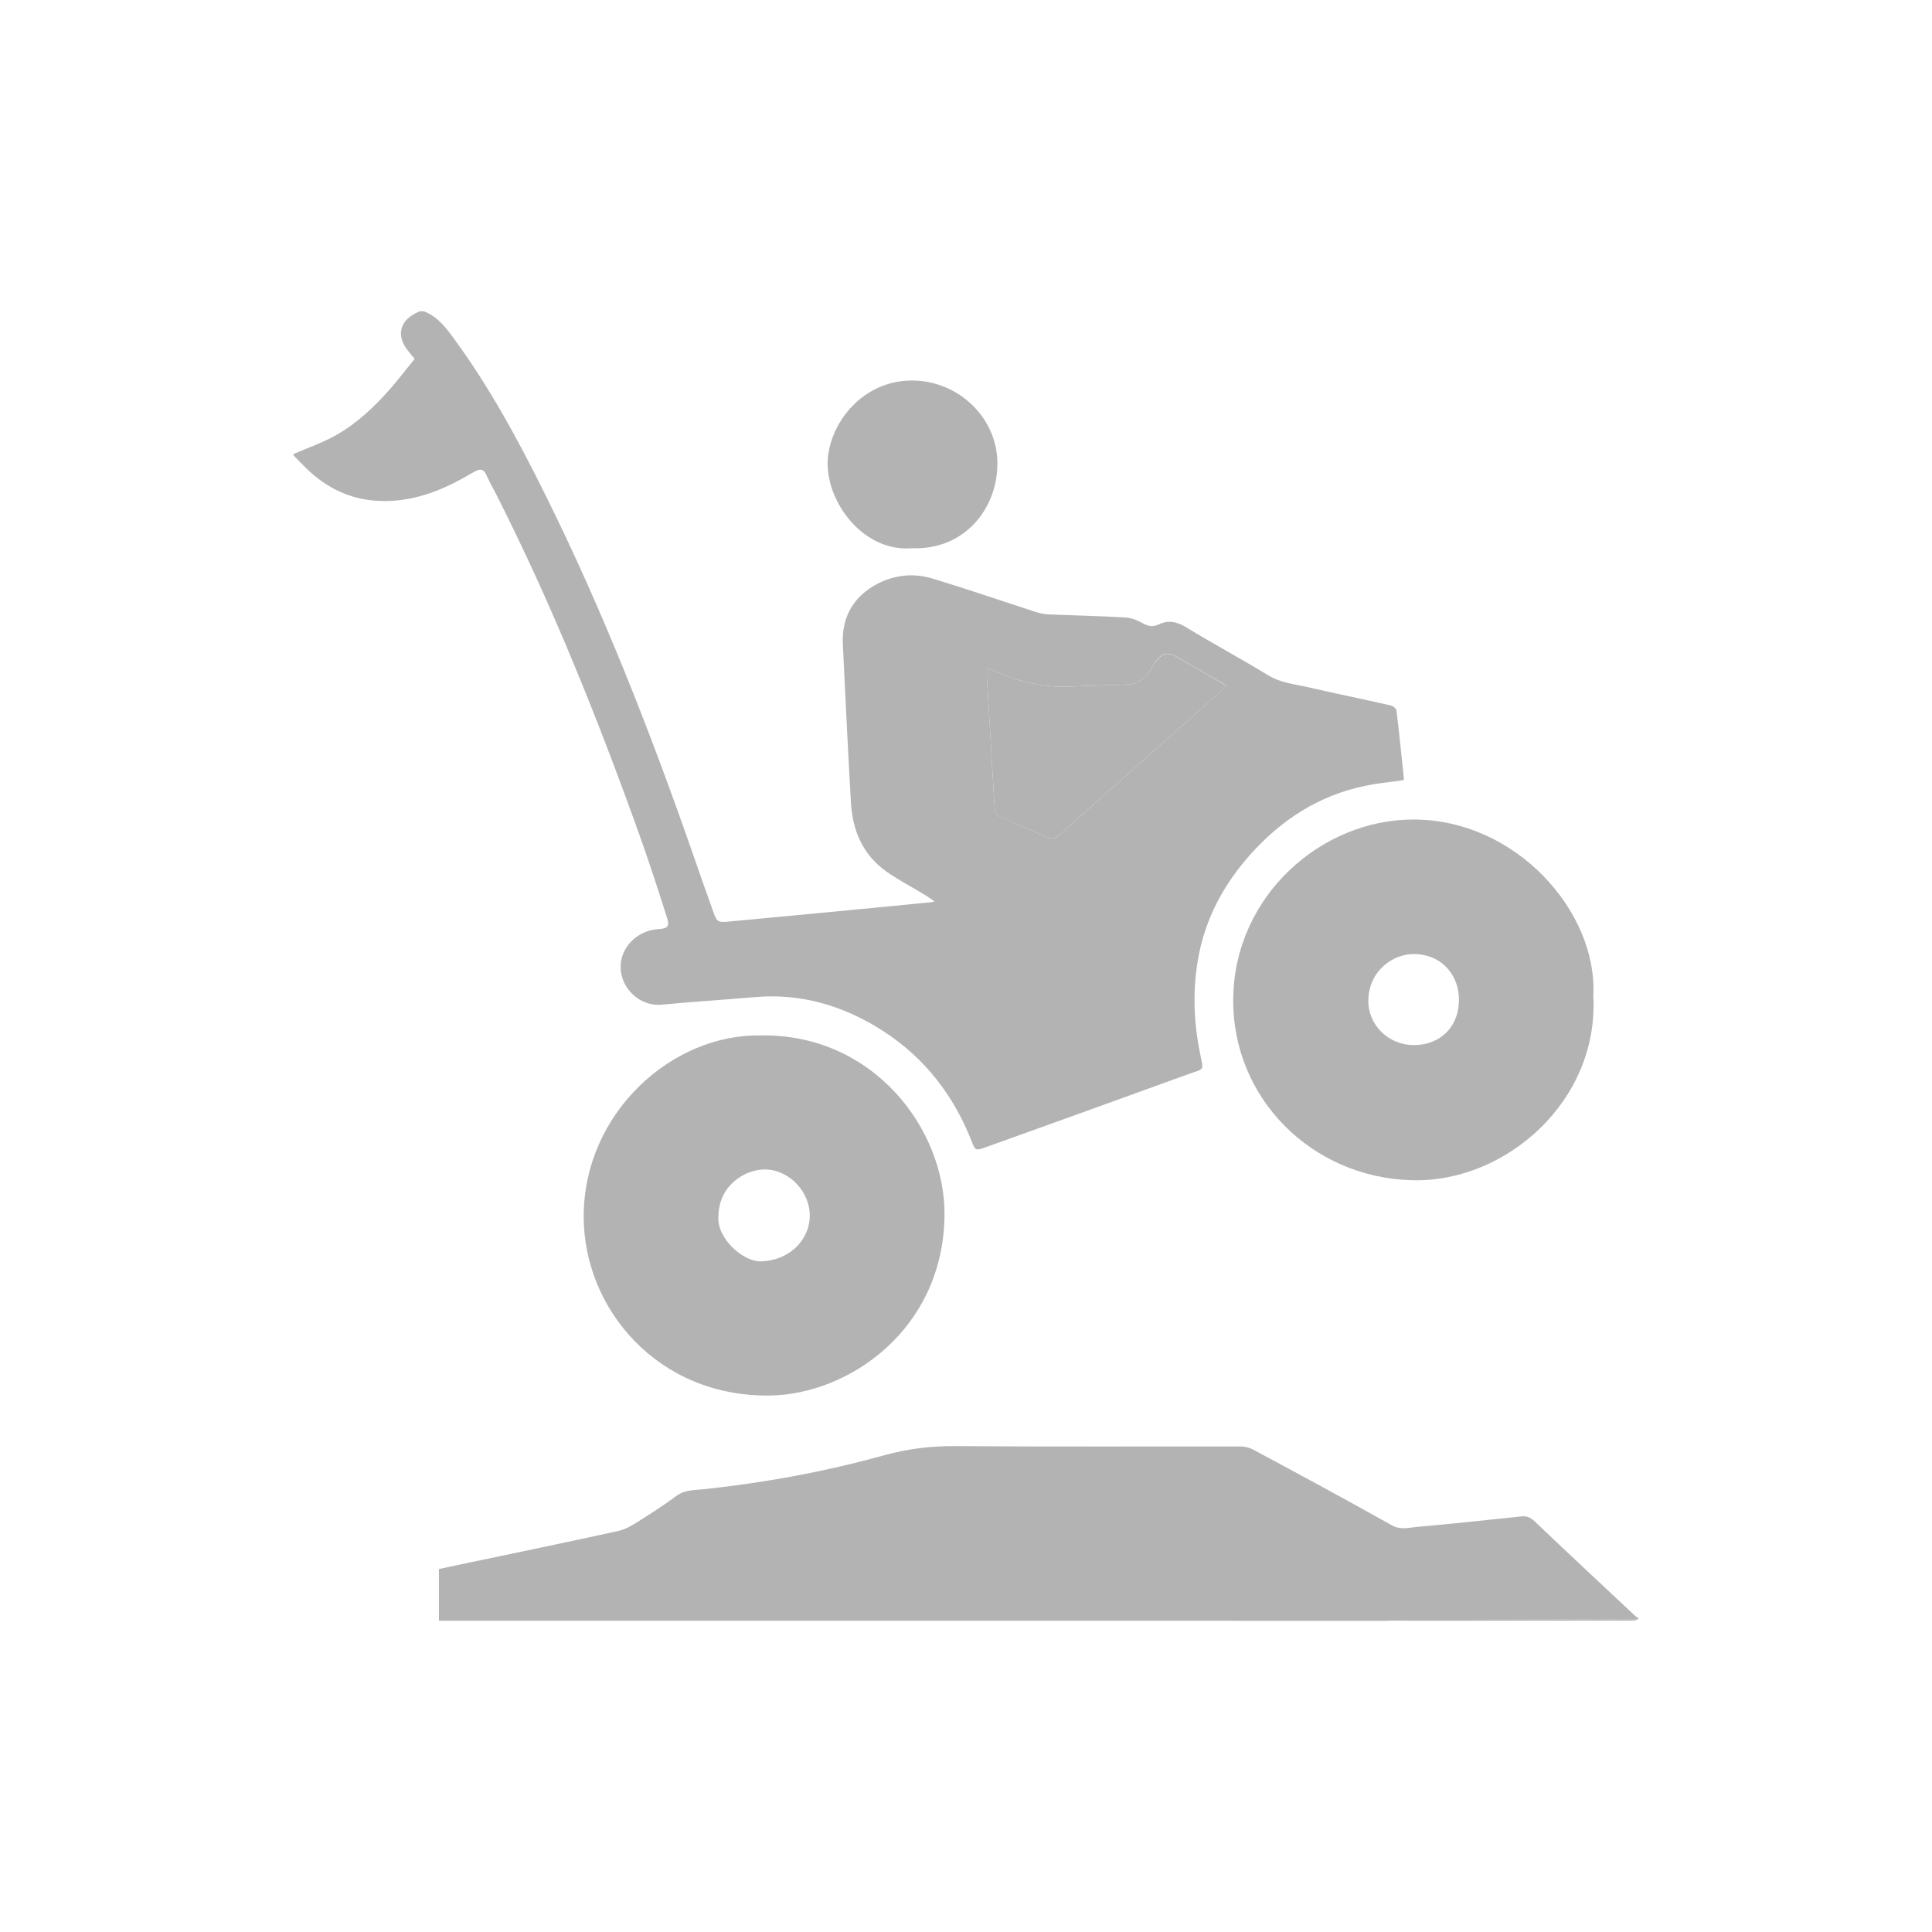 <?xml version="1.0" encoding="utf-8"?>
<!-- Generator: Adobe Illustrator 16.0.0, SVG Export Plug-In . SVG Version: 6.00 Build 0)  -->
<!DOCTYPE svg PUBLIC "-//W3C//DTD SVG 1.1//EN" "http://www.w3.org/Graphics/SVG/1.1/DTD/svg11.dtd">
<svg version="1.1" id="Layer_1" xmlns="http://www.w3.org/2000/svg" xmlns:xlink="http://www.w3.org/1999/xlink" x="0px" y="0px"
	 width="16px" height="16px" viewBox="0 0 16 16" enable-background="new 0 0 16 16" xml:space="preserve">
<g>
	<path fill-rule="evenodd" clip-rule="evenodd" fill="#B3B3B3" d="M3.51,2.578c0.116,0.044,0.186,0.139,0.255,0.234
		c0.291,0.398,0.525,0.83,0.744,1.271C4.99,5.049,5.383,6.053,5.738,7.071c0.057,0.164,0.114,0.328,0.173,0.491
		c0.025,0.071,0.04,0.078,0.113,0.071c0.36-0.034,0.72-0.067,1.079-0.102c0.198-0.019,0.396-0.038,0.593-0.058
		C7.705,7.474,7.714,7.471,7.74,7.465C7.704,7.441,7.68,7.423,7.654,7.408C7.551,7.345,7.443,7.289,7.344,7.22
		C7.147,7.082,7.06,6.88,7.047,6.646C7.022,6.209,7.001,5.773,6.98,5.336c-0.01-0.208,0.073-0.374,0.252-0.482
		C7.386,4.763,7.555,4.74,7.725,4.792c0.287,0.087,0.571,0.185,0.856,0.277c0.032,0.01,0.066,0.017,0.1,0.019
		c0.213,0.009,0.427,0.013,0.642,0.026c0.049,0.003,0.102,0.025,0.146,0.05c0.043,0.024,0.082,0.028,0.123,0.009
		C9.678,5.131,9.75,5.149,9.832,5.2c0.221,0.135,0.449,0.257,0.67,0.392c0.104,0.064,0.221,0.074,0.334,0.1
		c0.227,0.052,0.453,0.098,0.68,0.15c0.02,0.004,0.047,0.026,0.049,0.042c0.023,0.186,0.041,0.372,0.061,0.558
		c0.001,0.006-0.001,0.011-0.002,0.019c-0.106,0.015-0.213,0.025-0.318,0.047c-0.385,0.079-0.697,0.283-0.955,0.573
		c-0.211,0.237-0.36,0.51-0.422,0.823c-0.053,0.27-0.047,0.541,0.008,0.812C9.967,8.876,9.982,8.845,9.84,8.896
		C9.28,9.1,8.719,9.301,8.158,9.503C8.08,9.53,8.077,9.529,8.046,9.45c-0.149-0.38-0.388-0.688-0.73-0.91
		c-0.324-0.209-0.679-0.317-1.07-0.282C5.992,8.28,5.736,8.296,5.482,8.32C5.297,8.338,5.146,8.186,5.14,8.019
		c-0.007-0.17,0.135-0.316,0.318-0.325C5.529,7.69,5.547,7.67,5.524,7.6C5.45,7.368,5.375,7.136,5.293,6.907
		C4.95,5.95,4.572,5.008,4.113,4.101c-0.028-0.056-0.06-0.11-0.085-0.167C4.005,3.881,3.974,3.881,3.93,3.906
		C3.864,3.944,3.798,3.981,3.73,4.014c-0.188,0.09-0.385,0.145-0.596,0.134C2.899,4.137,2.704,4.041,2.538,3.88
		C2.501,3.844,2.466,3.807,2.431,3.771c0-0.003,0-0.007,0-0.011c0.117-0.051,0.239-0.093,0.35-0.155
		c0.176-0.099,0.322-0.238,0.455-0.39c0.069-0.08,0.133-0.163,0.198-0.243C3.404,2.936,3.379,2.907,3.358,2.876
		C3.292,2.775,3.314,2.672,3.417,2.608c0.019-0.012,0.04-0.021,0.06-0.031C3.487,2.578,3.499,2.578,3.51,2.578z M8.174,5.537
		c0,0.035-0.001,0.061,0,0.086C8.195,5.98,8.217,6.337,8.237,6.694c0.002,0.038,0.015,0.058,0.049,0.072
		C8.413,6.821,8.54,6.875,8.664,6.933c0.044,0.021,0.075,0.013,0.11-0.019C9.182,6.55,9.592,6.187,10,5.823
		c0.052-0.046,0.103-0.093,0.155-0.141c-0.009-0.009-0.013-0.013-0.017-0.016c-0.128-0.074-0.255-0.148-0.383-0.222
		c-0.088-0.05-0.129-0.04-0.191,0.042C9.553,5.504,9.542,5.522,9.532,5.541C9.488,5.62,9.42,5.664,9.331,5.669
		C9.184,5.677,9.036,5.676,8.889,5.685C8.675,5.698,8.472,5.658,8.277,5.572C8.247,5.559,8.214,5.551,8.174,5.537z"/>
	<path fill-rule="evenodd" clip-rule="evenodd" fill="#B3B3B3" d="M3.635,13.422c0-0.142,0-0.284,0-0.428
		c0.176-0.038,0.34-0.072,0.504-0.106c0.327-0.069,0.654-0.137,0.98-0.209c0.056-0.012,0.109-0.042,0.158-0.073
		c0.11-0.069,0.22-0.14,0.325-0.218c0.07-0.051,0.151-0.047,0.227-0.055c0.507-0.054,1.006-0.146,1.497-0.282
		c0.191-0.053,0.382-0.076,0.581-0.075c0.788,0.006,1.577,0.002,2.364,0.003c0.036,0,0.076,0.009,0.107,0.026
		c0.385,0.206,0.769,0.414,1.149,0.627c0.073,0.041,0.141,0.019,0.209,0.013c0.288-0.025,0.576-0.057,0.864-0.087
		c0.042-0.004,0.072,0.007,0.105,0.037c0.278,0.265,0.559,0.527,0.84,0.79c0.006,0.006,0.016,0.01,0.022,0.014
		c0,0.004,0,0.008,0,0.012c-0.677,0.001-1.354,0.003-2.03,0.005c-0.017,0-0.033,0.004-0.05,0.007
		C8.872,13.422,6.253,13.422,3.635,13.422z"/>
	<path fill-rule="evenodd" clip-rule="evenodd" fill="#B3B3B3" d="M11.489,13.422c0.017-0.003,0.033-0.007,0.05-0.007
		c0.677-0.002,1.354-0.004,2.03-0.005c-0.015,0.004-0.03,0.011-0.046,0.011C12.846,13.422,12.168,13.422,11.489,13.422z"/>
	<path fill-rule="evenodd" clip-rule="evenodd" fill="#B3B3B3" d="M13.195,8.245c0.05,0.865-0.719,1.551-1.503,1.529
		c-0.833-0.022-1.491-0.685-1.479-1.508c0.012-0.849,0.731-1.481,1.495-1.479C12.56,6.788,13.232,7.556,13.195,8.245z M12.082,8.286
		c0.006-0.182-0.118-0.38-0.369-0.385c-0.178-0.003-0.376,0.14-0.381,0.38c-0.004,0.208,0.166,0.373,0.375,0.374
		C11.926,8.656,12.081,8.504,12.082,8.286z"/>
	<path fill-rule="evenodd" clip-rule="evenodd" fill="#B3B3B3" d="M6.301,8.575c0.932-0.015,1.529,0.777,1.521,1.491
		c-0.01,0.941-0.79,1.482-1.445,1.491c-0.929,0.014-1.547-0.72-1.543-1.489C4.838,9.215,5.565,8.561,6.301,8.575z M5.95,10.069
		c-0.019,0.179,0.197,0.378,0.348,0.377c0.222-0.003,0.403-0.161,0.408-0.372c0.005-0.201-0.169-0.389-0.372-0.389
		C6.164,9.686,5.954,9.819,5.95,10.069z"/>
	<path fill-rule="evenodd" clip-rule="evenodd" fill="#B3B3B3" d="M7.554,4.54c-0.393,0.035-0.7-0.363-0.7-0.7
		c0-0.315,0.284-0.708,0.731-0.688C7.948,3.168,8.258,3.464,8.26,3.834C8.262,4.217,7.983,4.557,7.554,4.54z"/>
	<path fill-rule="evenodd" clip-rule="evenodd" fill="#B3B3B3" d="M8.174,5.537c0.04,0.014,0.073,0.021,0.103,0.035
		c0.195,0.086,0.398,0.126,0.612,0.113c0.147-0.008,0.294-0.008,0.442-0.016C9.42,5.664,9.488,5.62,9.532,5.541
		c0.01-0.019,0.021-0.037,0.032-0.053c0.063-0.082,0.104-0.092,0.191-0.042c0.128,0.073,0.255,0.147,0.383,0.222
		c0.004,0.002,0.008,0.007,0.017,0.016C10.103,5.73,10.052,5.777,10,5.823C9.592,6.187,9.182,6.55,8.774,6.914
		c-0.036,0.032-0.066,0.039-0.11,0.019C8.54,6.875,8.413,6.821,8.286,6.767C8.252,6.752,8.239,6.732,8.237,6.694
		C8.217,6.337,8.195,5.98,8.174,5.624C8.172,5.598,8.174,5.572,8.174,5.537z"/>
</g>
</svg>
